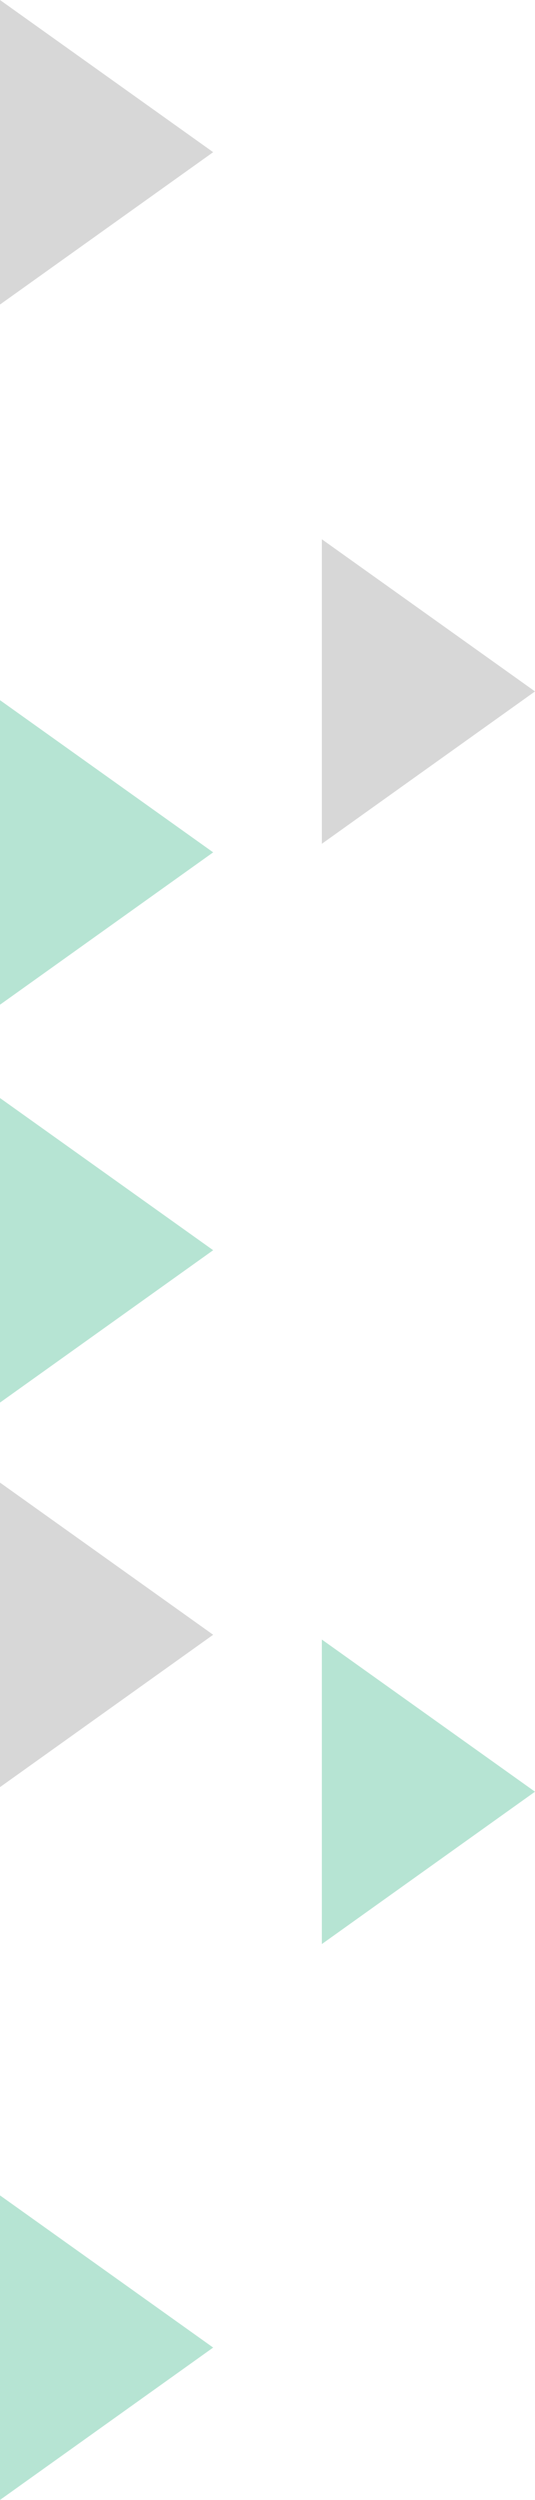 <svg width="60" height="280" viewBox="0 0 60 280" fill="none" xmlns="http://www.w3.org/2000/svg">
<g opacity="0.3">
<path d="M0.001 112.531L0.001 78.422L23.906 95.466L0.001 112.531Z" fill="#09A66C"/>
<path d="M0.001 34.109L0.001 -1.04451e-06L23.906 17.044L0.001 34.109Z" fill="#787878"/>
<path d="M0.001 280L0.001 245.891L23.906 262.935L0.001 280Z" fill="#09A66C"/>
<path d="M0.001 200.164L0.001 166.055L23.906 183.099L0.001 200.164Z" fill="#787878"/>
<path d="M0.001 157.094L0.001 122.984L23.906 140.028L0.001 157.094Z" fill="#09A66C"/>
<path d="M36.094 94.508L36.094 60.398L60 77.442L36.094 94.508Z" fill="#787878"/>
<path d="M36.094 217.742L36.094 183.633L60 200.677L36.094 217.742Z" fill="#09A66C"/>
</g>
</svg>
